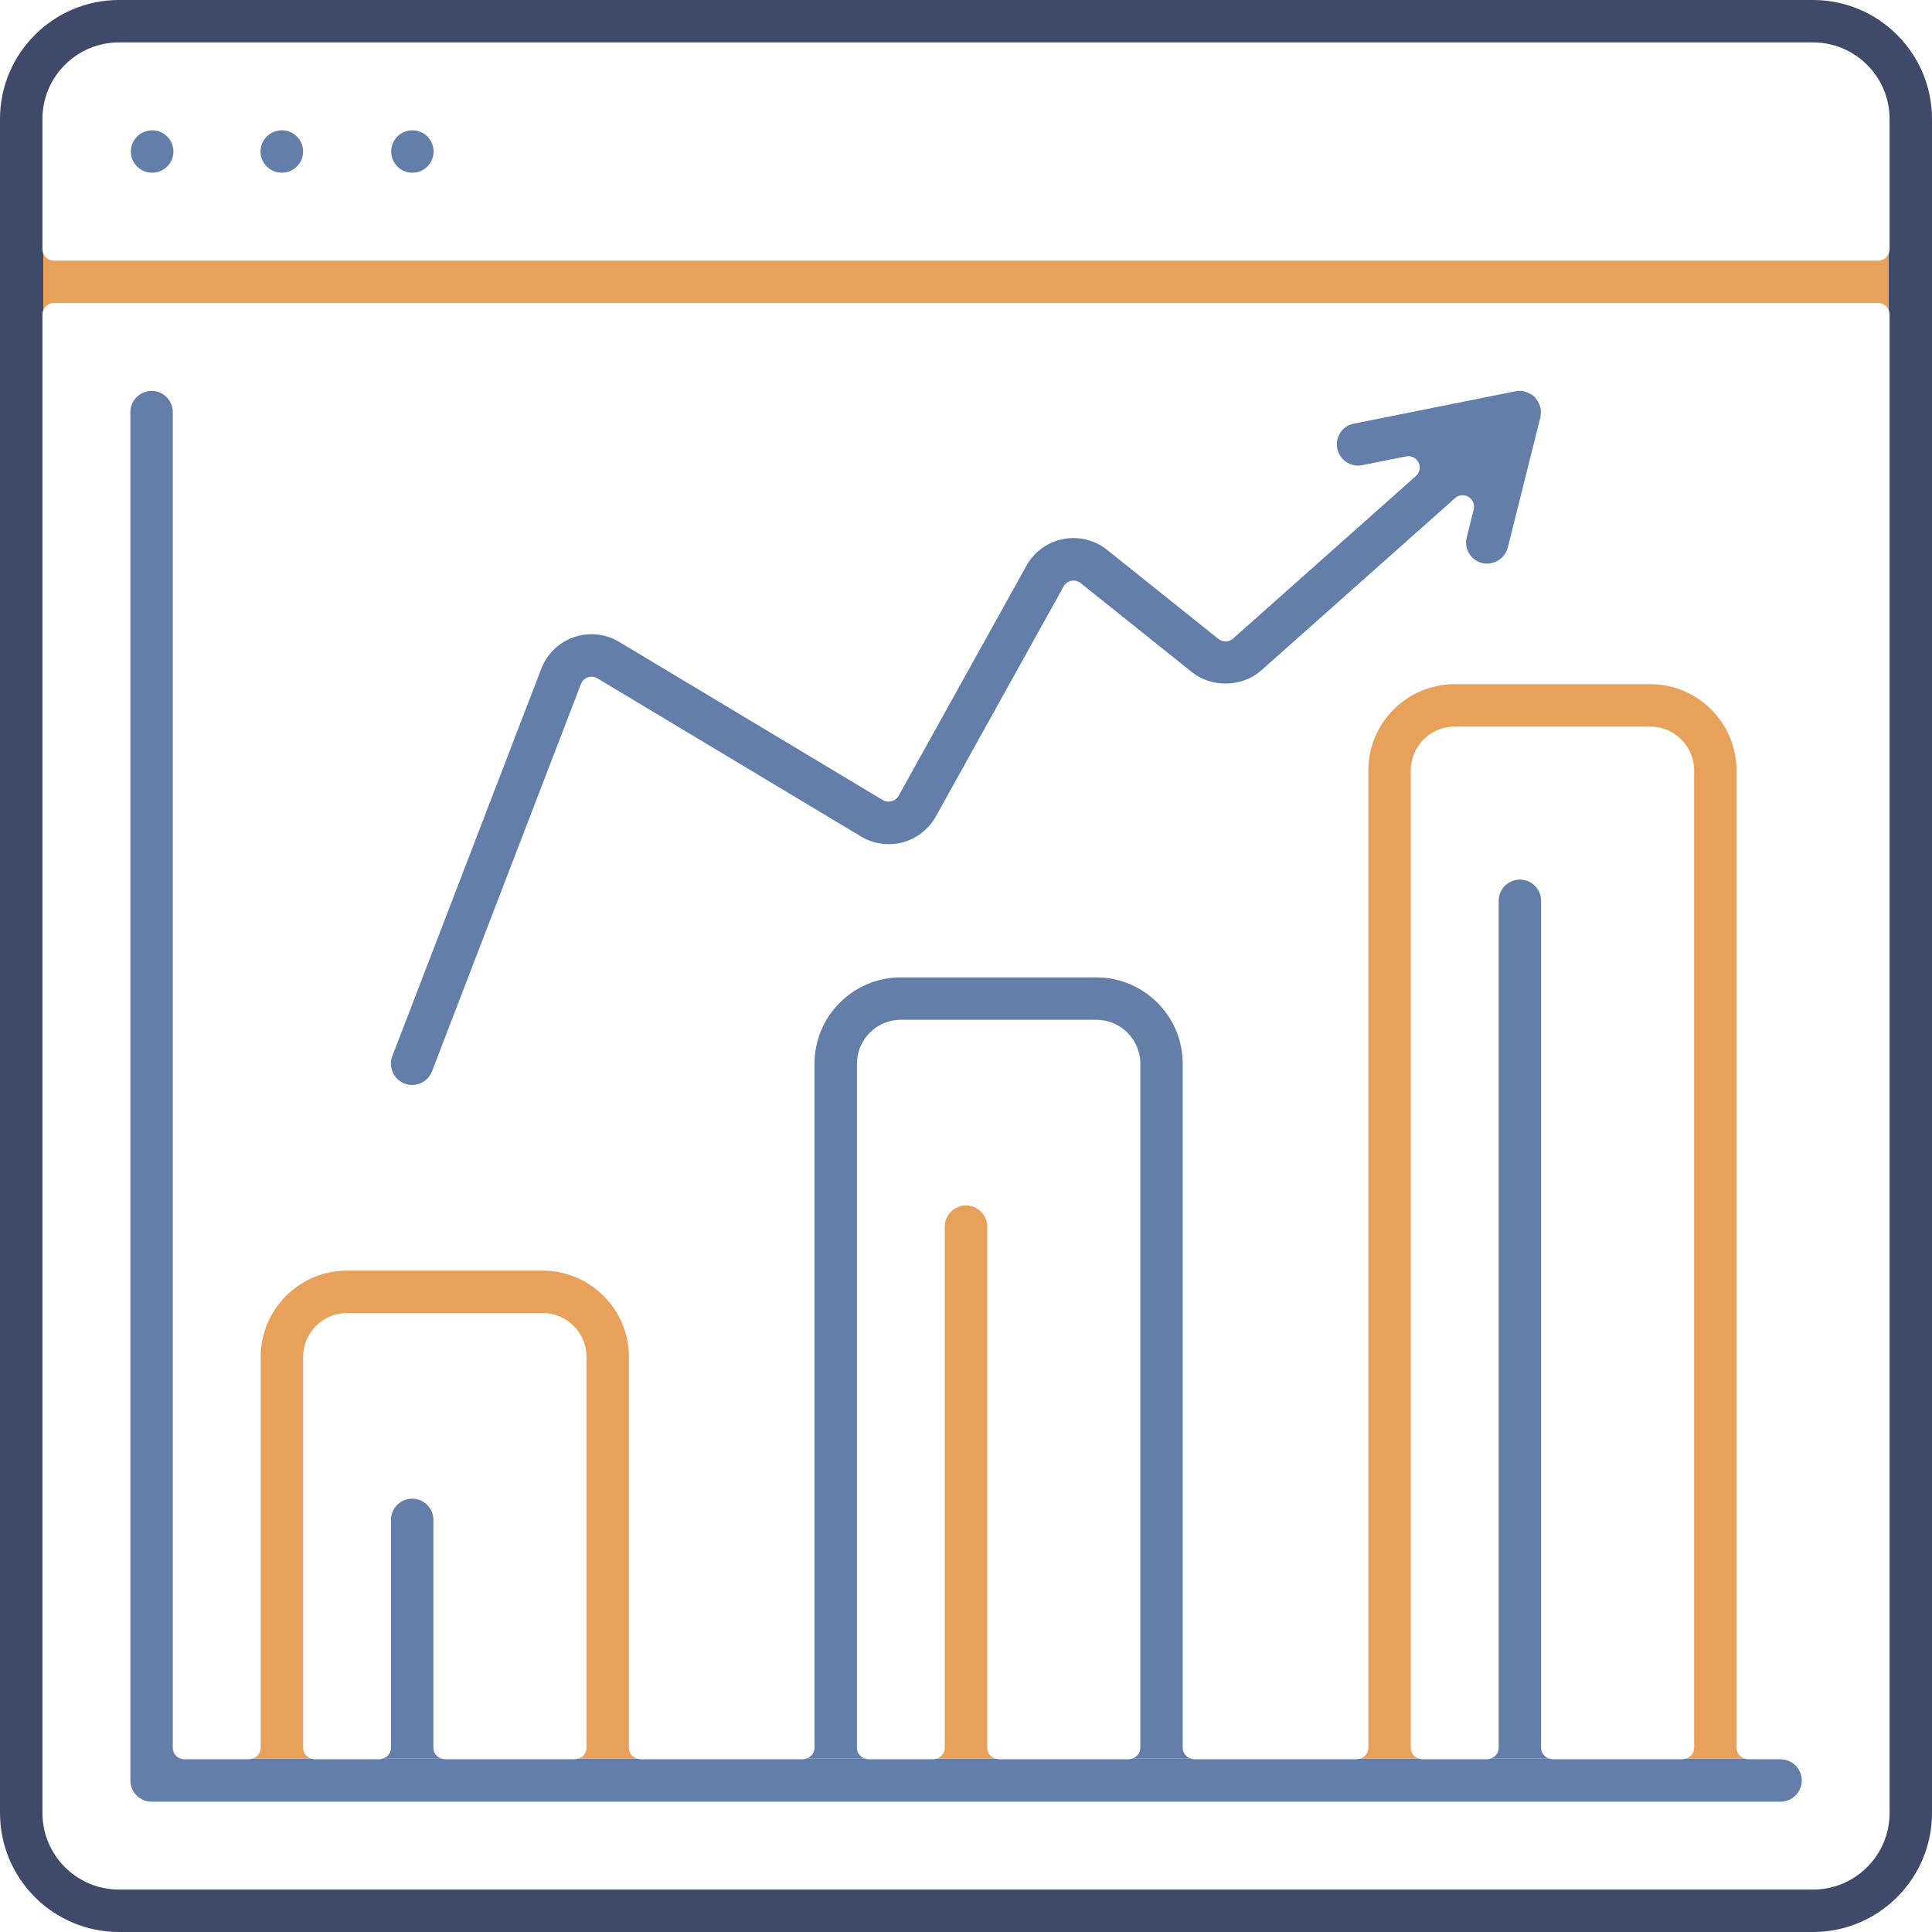 <svg width="86" height="86" viewBox="0 0 86 86" fill="none" xmlns="http://www.w3.org/2000/svg">
<path d="M80.705 0H5.295C2.376 0 0 2.376 0 5.295V80.705C0 83.625 2.376 86 5.295 86H80.705C83.625 86 86 83.624 86 80.705V5.295C86.001 2.376 83.625 0 80.705 0ZM84.112 11.095C84.112 11.169 84.095 11.238 84.067 11.3V13.789C84.095 13.852 84.112 13.922 84.112 13.995V80.704C84.112 82.582 82.584 84.111 80.705 84.111H5.295C3.417 84.111 1.889 82.583 1.889 80.704V13.996C1.889 13.927 1.903 13.862 1.927 13.803V11.288C1.903 11.229 1.889 11.164 1.889 11.096V5.295C1.889 3.417 3.417 1.888 5.295 1.888H80.705C82.583 1.888 84.112 3.416 84.112 5.295V11.095Z" fill="#3F496A"/>
<path d="M6.775 5.8C6.243 5.802 5.822 6.228 5.824 6.749C5.826 7.267 6.25 7.688 6.768 7.688H6.773C7.296 7.688 7.72 7.265 7.72 6.744C7.72 6.223 7.295 5.8 6.775 5.8Z" fill="#637EA8"/>
<path d="M12.548 5.8C12.016 5.802 11.594 6.228 11.596 6.749C11.598 7.267 12.022 7.688 12.541 7.688H12.546C13.069 7.688 13.493 7.265 13.493 6.744C13.493 6.223 13.068 5.8 12.548 5.8Z" fill="#637EA8"/>
<path d="M18.357 5.8C18.1 5.801 17.863 5.901 17.685 6.081C17.507 6.26 17.411 6.497 17.412 6.749C17.414 7.266 17.836 7.687 18.353 7.689C18.354 7.689 18.355 7.689 18.357 7.689C18.877 7.689 19.301 7.266 19.301 6.745C19.301 6.224 18.877 5.8 18.357 5.8Z" fill="#637EA8"/>
<path d="M79.258 78.311H77.808C77.763 78.311 77.723 78.296 77.682 78.285H75.034C74.992 78.296 74.952 78.311 74.907 78.311H69.107C69.062 78.311 69.022 78.296 68.98 78.285H66.333C66.291 78.296 66.251 78.311 66.206 78.311H63.305C63.261 78.311 63.22 78.296 63.179 78.285H60.531C60.49 78.296 60.449 78.311 60.405 78.311H53.153C53.109 78.311 53.068 78.296 53.027 78.285H50.379C50.338 78.296 50.297 78.311 50.253 78.311H44.452C44.408 78.311 44.367 78.296 44.326 78.285H41.677C41.635 78.296 41.595 78.311 41.55 78.311H38.65C38.605 78.311 38.565 78.296 38.523 78.285H35.875C35.834 78.296 35.794 78.311 35.749 78.311H28.498C28.453 78.311 28.413 78.296 28.371 78.285H25.723C25.682 78.296 25.641 78.311 25.597 78.311H19.796C19.751 78.311 19.71 78.296 19.669 78.285H17.021C16.98 78.296 16.939 78.311 16.895 78.311H13.994C13.95 78.311 13.909 78.296 13.867 78.285H11.22C11.178 78.296 11.138 78.311 11.093 78.311H8.198C7.918 78.311 7.692 78.084 7.692 77.805V18.346C7.692 17.825 7.269 17.401 6.748 17.401C6.227 17.401 5.803 17.825 5.803 18.346V79.255C5.803 79.776 6.227 80.2 6.748 80.2H79.258C79.779 80.2 80.203 79.776 80.203 79.255C80.203 78.734 79.779 78.311 79.258 78.311Z" fill="#637EA8"/>
<path d="M18.009 48.233C18.241 48.322 18.505 48.316 18.732 48.214C18.96 48.113 19.141 47.922 19.23 47.69L25.86 30.448C25.914 30.308 26.027 30.2 26.168 30.151C26.309 30.103 26.465 30.119 26.593 30.196L38.331 37.238C38.882 37.568 39.561 37.663 40.182 37.497C40.805 37.33 41.342 36.911 41.656 36.347L47.345 26.106C47.417 25.976 47.543 25.885 47.689 25.855C47.835 25.826 47.987 25.863 48.103 25.956L53.059 29.921C53.942 30.627 55.303 30.591 56.145 29.841L64.772 22.172C64.938 22.025 65.18 22.003 65.37 22.118C65.56 22.232 65.652 22.458 65.599 22.673L65.289 23.918C65.227 24.164 65.264 24.417 65.394 24.633C65.523 24.85 65.73 25.002 65.975 25.064C66.458 25.184 66.995 24.871 67.118 24.376L68.569 18.576C68.572 18.556 68.577 18.513 68.579 18.47C68.58 18.452 68.588 18.38 68.59 18.362C68.593 18.271 68.58 18.168 68.549 18.068C68.485 17.91 68.435 17.825 68.375 17.751C68.362 17.737 68.349 17.718 68.336 17.697C68.329 17.689 68.322 17.681 68.316 17.673C68.269 17.625 68.186 17.565 68.095 17.52L68.001 17.478C67.905 17.434 67.804 17.407 67.701 17.398C67.607 17.399 67.531 17.404 67.469 17.416L60.218 18.866C59.736 18.98 59.426 19.465 59.526 19.967C59.624 20.457 60.096 20.797 60.605 20.713L62.59 20.316C62.818 20.271 63.041 20.382 63.143 20.587C63.245 20.791 63.197 21.038 63.026 21.19L54.889 28.423C54.705 28.587 54.429 28.594 54.236 28.44L49.281 24.476C48.736 24.04 48.016 23.858 47.32 23.996C46.626 24.131 46.032 24.565 45.689 25.183L39.999 35.426C39.932 35.546 39.82 35.633 39.687 35.668C39.556 35.702 39.413 35.684 39.295 35.614L27.559 28.571C27.188 28.348 26.762 28.231 26.33 28.231C26.063 28.231 25.801 28.274 25.549 28.362C24.878 28.594 24.348 29.106 24.094 29.768L17.464 47.01C17.374 47.242 17.38 47.506 17.482 47.734C17.586 47.964 17.773 48.142 18.009 48.233Z" fill="#637EA8"/>
<path d="M83.606 11.601H81.62H4.374H2.395C2.184 11.601 2.004 11.471 1.928 11.287V13.802C2.004 13.618 2.184 13.489 2.395 13.489H4.374H81.62H83.606C83.813 13.489 83.988 13.612 84.067 13.789V11.3C83.988 11.477 83.813 11.601 83.606 11.601Z" fill="#E8A15B"/>
<path d="M26.106 77.805C26.106 78.039 25.943 78.228 25.726 78.285H28.374C28.157 78.229 27.995 78.039 27.995 77.805V73.683V60.402C27.995 58.283 26.27 56.558 24.15 56.558H15.449C13.328 56.558 11.604 58.283 11.604 60.402V73.683V77.805C11.604 78.039 11.441 78.228 11.225 78.285H13.872C13.656 78.229 13.493 78.039 13.493 77.805V73.683V60.402C13.493 59.324 14.37 58.447 15.45 58.447H24.151C25.23 58.447 26.108 59.324 26.108 60.402V73.683V77.805H26.106Z" fill="#E8A15B"/>
<path d="M68.6 77.805V73.683V40.099C68.6 39.578 68.177 39.154 67.656 39.154C67.134 39.154 66.711 39.578 66.711 40.099V73.682V77.805C66.711 78.04 66.549 78.228 66.332 78.285H68.98C68.763 78.228 68.6 78.04 68.6 77.805Z" fill="#637EA8"/>
<path d="M19.292 77.805V73.683V67.654C19.292 67.134 18.869 66.71 18.348 66.71C17.827 66.71 17.403 67.133 17.403 67.654V73.683V77.805C17.403 78.04 17.24 78.228 17.023 78.286H19.671C19.455 78.228 19.292 78.04 19.292 77.805Z" fill="#637EA8"/>
<path d="M43.945 77.805V73.683V54.601C43.945 54.08 43.521 53.657 43 53.657C42.479 53.657 42.055 54.08 42.055 54.601V73.682V77.805C42.055 78.04 41.892 78.228 41.676 78.286H44.325C44.109 78.228 43.945 78.04 43.945 77.805Z" fill="#E8A15B"/>
<path d="M50.758 77.805C50.758 78.039 50.595 78.228 50.379 78.285H53.026C52.81 78.229 52.647 78.039 52.647 77.805V73.683V47.351C52.647 45.23 50.922 43.506 48.802 43.506H40.101C37.98 43.506 36.256 45.231 36.256 47.351V73.682V77.805C36.256 78.039 36.093 78.228 35.877 78.285H38.525C38.308 78.229 38.145 78.039 38.145 77.805V73.683V47.351C38.145 46.272 39.023 45.394 40.102 45.394H48.803C49.882 45.394 50.76 46.272 50.76 47.351V73.682V77.805H50.758Z" fill="#637EA8"/>
<path d="M75.41 77.805C75.41 78.039 75.247 78.228 75.031 78.285H77.679C77.462 78.229 77.299 78.039 77.299 77.805V73.683V34.299C77.299 32.178 75.574 30.454 73.455 30.454H64.753C62.633 30.454 60.909 32.179 60.909 34.299V73.683V77.805C60.909 78.039 60.746 78.228 60.529 78.285H63.177C62.961 78.229 62.798 78.039 62.798 77.805V73.683V34.299C62.798 33.22 63.675 32.342 64.754 32.342H73.456C74.534 32.342 75.412 33.219 75.412 34.299V73.683V77.805H75.41Z" fill="#E8A15B"/>
</svg>
